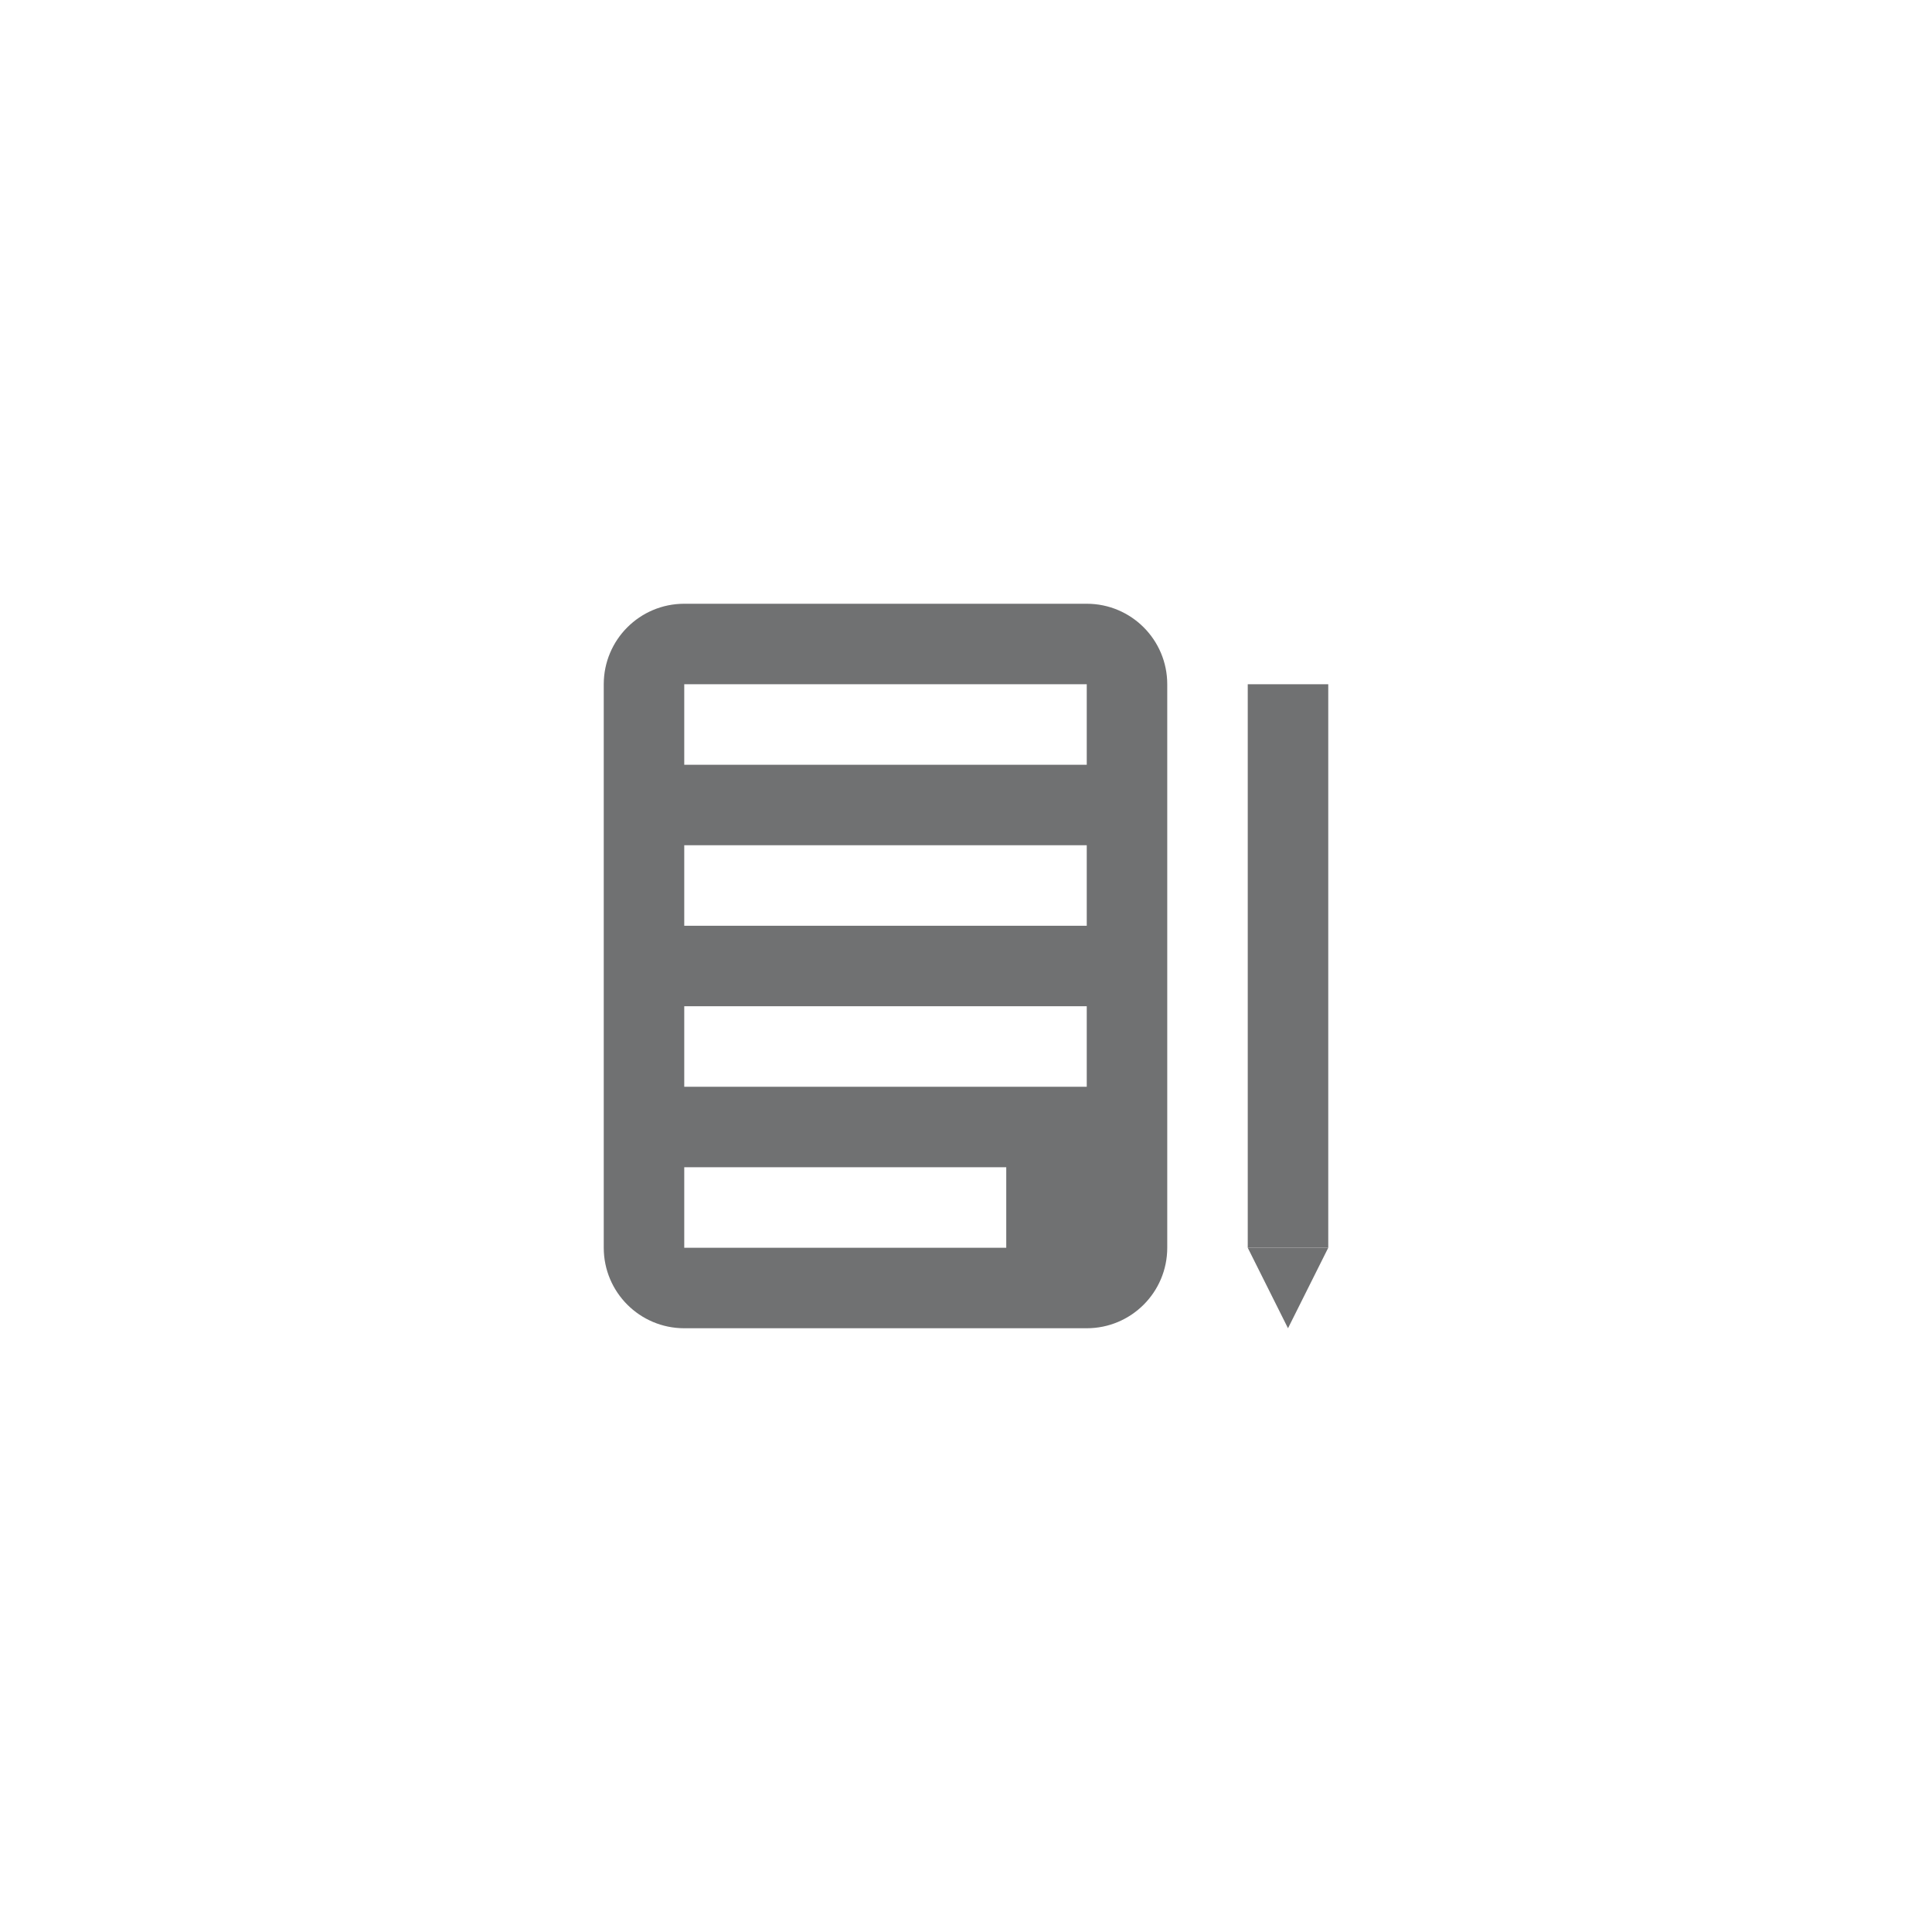<svg width="200" height="200" viewBox="0 0 200 200" fill="none" xmlns="http://www.w3.org/2000/svg">
<path fill-rule="evenodd" clip-rule="evenodd" d="M62.5 70.833C62.5 66.231 66.231 62.5 70.833 62.5H112.5C117.102 62.5 120.833 66.231 120.833 70.833V129.167C120.833 133.769 117.102 137.5 112.5 137.5H70.833C66.231 137.5 62.5 133.769 62.5 129.167V70.833ZM70.833 70.833H112.5V79.167H70.833V70.833ZM112.5 87.5H70.833V95.833H112.5V87.5ZM70.833 104.167H112.5V112.5H70.833V104.167ZM104.167 120.833H70.833V129.167H104.167V120.833Z" fill="#707172"/>
<path d="M129.167 70.833H137.5V129.167H129.167V70.833Z" fill="#707172"/>
<path d="M137.5 129.167H129.167L133.333 137.5L137.5 129.167Z" fill="#707172"/>
</svg>
